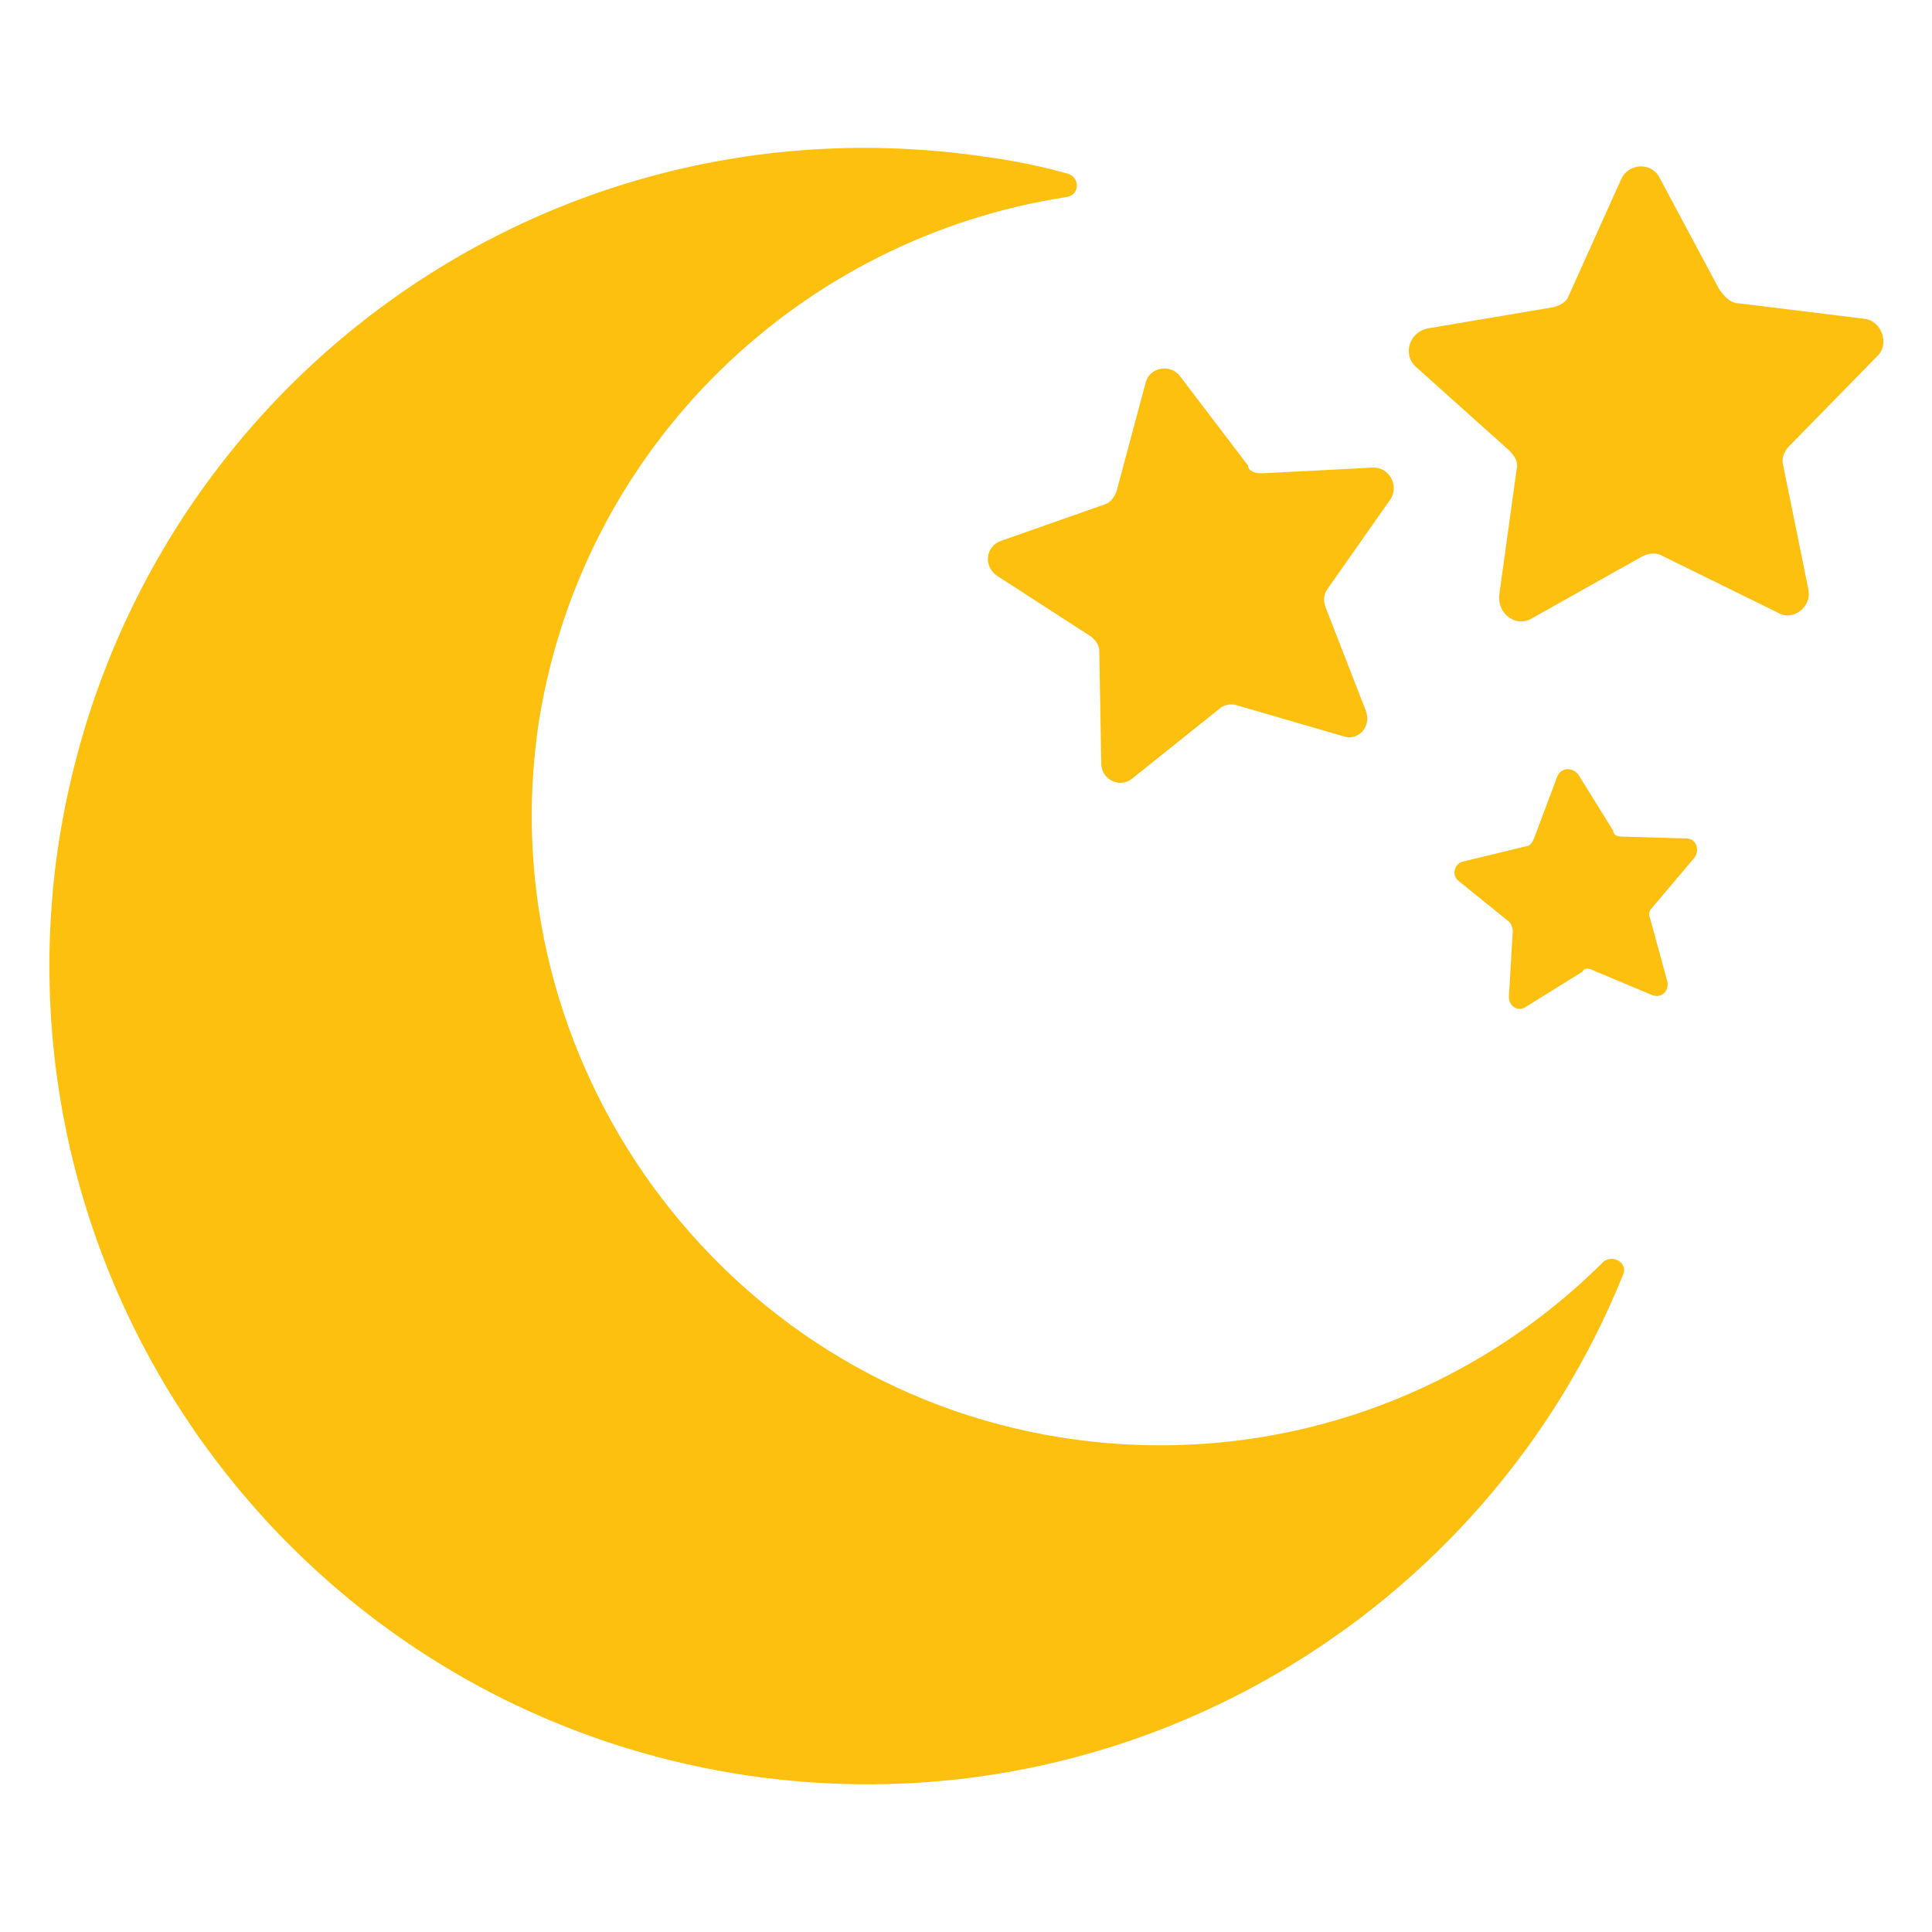<?xml version="1.0" encoding="utf-8"?>
<!-- Generator: Adobe Illustrator 23.1.1, SVG Export Plug-In . SVG Version: 6.00 Build 0)  -->
<svg version="1.1" xmlns="http://www.w3.org/2000/svg" xmlns:xlink="http://www.w3.org/1999/xlink" x="0px" y="0px"
	 viewBox="0 0 100 100" style="enable-background:new 0 0 100 100;" xml:space="preserve">
<style type="text/css">
	.st0{display:none;}
	.st1{display:inline;}
	.st2{opacity:0.2;fill:#243469;enable-background:new    ;}
	.st3{opacity:0.56;}
	.st4{fill:#21386E;}
	.st5{fill:#FFFFFF;}
	.st6{opacity:2.000000e-02;fill:#F2F2F2;enable-background:new    ;}
	.st7{opacity:5.000000e-02;fill:#F2F2F2;enable-background:new    ;}
	.st8{fill:#F2F2F2;}
	.st9{opacity:0.53;fill:#B4B4B4;enable-background:new    ;}
	.st10{fill:#B4B4B4;}
	.st11{fill:#C3C2C2;}
	.st12{fill:#F8F7F7;}
	.st13{fill:#9A9999;}
	.st14{fill:#FDC00F;}
</style>
<g id="Warstwa_1" class="st0">
	<g class="st1">
		<circle class="st2" cx="49.3" cy="52.4" r="34.6"/>
		<circle class="st2" cx="49.3" cy="52.4" r="29.3"/>
		<ellipse class="st2" cx="49.3" cy="52.3" rx="25" ry="25"/>
	</g>
	<g id="Warstwa_3" class="st1">
		<g class="st3">
			<g>
				<path class="st4" d="M25.9,35.6c0.2,0,0.6,1.4,0.7,1.6c0.2,0.2,1.5,0.4,1.5,0.6c0,0.2-1.4,0.4-1.6,0.6c-0.2,0.2-0.4,1.6-0.6,1.6
					s-0.4-1.4-0.6-1.6c-0.2-0.2-1.6-0.4-1.6-0.6c0-0.2,1.4-0.5,1.6-0.6C25.4,37,25.7,35.6,25.9,35.6z"/>
				<path class="st4" d="M72.5,71.1c0.2,0,0.5,1.4,0.6,1.6c0.2,0.2,1.4,0.5,1.4,0.7s-1.4,0.4-1.6,0.5c-0.2,0.2-0.5,1.6-0.7,1.5
					c-0.2,0-0.3-1.4-0.5-1.6s-1.5-0.5-1.5-0.7s1.5-0.4,1.6-0.5C72,72.5,72.3,71.1,72.5,71.1z"/>
				<path class="st4" d="M89.7,21.2c0.2,0,0.5,1.4,0.6,1.6c0.2,0.2,1.4,0.5,1.4,0.7s-1.4,0.4-1.6,0.5c-0.2,0.2-0.5,1.6-0.7,1.5
					c-0.2,0-0.3-1.4-0.5-1.6s-1.5-0.5-1.5-0.7s1.5-0.4,1.6-0.5S89.5,21.2,89.7,21.2z"/>
				<path class="st4" d="M94.3,52.4c0.1,0,0.5,0.7,0.6,0.8s0.9,0.1,0.9,0.2c0,0.1-0.7,0.4-0.8,0.5c-0.1,0.1,0,0.9-0.2,0.9
					c-0.1,0-0.4-0.7-0.5-0.8s-0.9-0.1-0.9-0.2c0-0.1,0.7-0.4,0.8-0.5C94.2,53.2,94.2,52.4,94.3,52.4z"/>
				<path class="st4" d="M29,56.6c0.1,0,0.5,0.7,0.6,0.8s0.9,0.1,0.9,0.2c0,0.1-0.7,0.4-0.8,0.5c-0.1,0.1,0,0.9-0.2,0.9
					c-0.1,0-0.4-0.7-0.5-0.8s-0.9-0.1-0.9-0.2c0-0.1,0.7-0.4,0.8-0.5C28.9,57.5,28.9,56.6,29,56.6z"/>
				<path class="st4" d="M49.8,45.1c0,1.9,0.7,2.3,2.2,2.2c-1.6,0.1-2.1,0.4-2.1,2.2c0-1.8-0.6-2.2-2.1-2.1
					C49.5,47.4,49.7,46.9,49.8,45.1z"/>
				<path class="st4" d="M3.8,28.5c0,1.1,0.4,1.3,1.2,1.3c-0.9,0-1.2,0.2-1.2,1.2c0-1.1-0.4-1.3-1.2-1.2C3.6,29.7,3.8,29.5,3.8,28.5
					z"/>
				<path class="st4" d="M64.9,79.5c0,1.1,0.4,1.3,1.2,1.3c-0.9,0.1-1.2,0.2-1.2,1.3c0-1.1-0.4-1.3-1.2-1.2
					C64.8,80.8,64.9,80.5,64.9,79.5z"/>
				<path class="st4" d="M15.1,77c0,1.1,0.4,1.3,1.2,1.3c-0.9,0.1-1.2,0.2-1.2,1.3c0-1.1-0.4-1.3-1.2-1.2
					C14.9,78.3,15.1,78.1,15.1,77z"/>
				<path class="st4" d="M85.9,32.2c0,1.1,0.4,1.3,1.2,1.3c-0.9,0.1-1.2,0.2-1.2,1.3c0-1.1-0.4-1.3-1.2-1.2
					C85.7,33.5,85.9,33.2,85.9,32.2z"/>
				<path class="st4" d="M16.4,45c0,1.1,0.4,1.3,1.2,1.3c-0.9,0.1-1.2,0.2-1.2,1.3c0-1.1-0.4-1.3-1.2-1.2
					C16.2,46.3,16.4,46.1,16.4,45z"/>
				<path class="st4" d="M87.6,44.8c0,0.3-0.3,0.6-0.6,0.6s-0.6-0.3-0.6-0.6s0.3-0.6,0.6-0.6S87.6,44.4,87.6,44.8z"/>
				<path class="st4" d="M65,30.9c0,0.3-0.3,0.6-0.6,0.6s-0.6-0.3-0.6-0.6s0.3-0.6,0.6-0.6S65,30.5,65,30.9z"/>
				<path class="st4" d="M21.7,70.9c0,0.3-0.3,0.6-0.6,0.6c-0.3,0-0.6-0.3-0.6-0.6c0-0.3,0.3-0.6,0.6-0.6
					C21.4,70.2,21.7,70.5,21.7,70.9z"/>
				<path class="st4" d="M33.5,32c0,0.3-0.3,0.6-0.6,0.6s-0.6-0.3-0.6-0.6c0-0.3,0.3-0.6,0.6-0.6C33.2,31.3,33.5,31.6,33.5,32z"/>
				<path class="st4" d="M92.3,65.3c0,0.3-0.3,0.6-0.6,0.6c-0.3,0-0.6-0.3-0.6-0.6c0-0.3,0.3-0.6,0.6-0.6
					C92,64.6,92.3,64.9,92.3,65.3z"/>
				<path class="st4" d="M45.7,77.4c0,0.3-0.3,0.6-0.6,0.6s-0.6-0.3-0.6-0.6c0-0.3,0.3-0.6,0.6-0.6C45.4,76.7,45.7,77,45.7,77.4z"/>
				<path class="st4" d="M78.4,14.4c0,0.2-0.1,0.3-0.3,0.3c-0.2,0-0.3-0.1-0.3-0.3s0.1-0.3,0.3-0.3C78.3,14,78.4,14.2,78.4,14.4z"/>
				<path class="st4" d="M62,66.4c0,0.2-0.1,0.3-0.3,0.3s-0.3-0.1-0.3-0.3c0-0.2,0.1-0.3,0.3-0.3C61.9,66,62,66.2,62,66.4z"/>
				<path class="st4" d="M8.2,41.3c0,0.2-0.1,0.3-0.3,0.3s-0.3-0.1-0.3-0.3S7.7,41,7.9,41C8.1,41,8.2,41.1,8.2,41.3z"/>
				<path class="st4" d="M87.8,58.7c0,0.2-0.1,0.3-0.3,0.3c-0.2,0-0.3-0.1-0.3-0.3s0.1-0.3,0.3-0.3C87.7,58.4,87.8,58.5,87.8,58.7z"
					/>
				<path class="st4" d="M59.3,23.5c0,0.2-0.1,0.3-0.3,0.3s-0.3-0.1-0.3-0.3c0-0.2,0.1-0.3,0.3-0.3C59.1,23.1,59.3,23.3,59.3,23.5z"
					/>
				<path class="st4" d="M96.6,77.9c0,0.2-0.1,0.3-0.3,0.3c-0.2,0-0.3-0.1-0.3-0.3s0.1-0.3,0.3-0.3C96.4,77.5,96.6,77.7,96.6,77.9z"
					/>
				<path class="st4" d="M86.8,80.3c0,1.1,0.4,1.3,1.2,1.3c-0.9,0.1-1.2,0.2-1.2,1.3c0-1.1-0.4-1.3-1.2-1.2
					C86.6,81.6,86.7,81.4,86.8,80.3z"/>
				<path class="st4" d="M37.4,84.4c0,1.1,0.4,1.3,1.2,1.3c-0.9,0.1-1.2,0.2-1.2,1.3c0-1.1-0.4-1.3-1.2-1.2
					C37.2,85.7,37.3,85.4,37.4,84.4z"/>
				<path class="st4" d="M45.8,14.3c0.1,0,0.5,0.7,0.6,0.8s0.9,0.1,0.9,0.2c0,0.1-0.7,0.4-0.8,0.5s0,0.9-0.2,0.9
					c-0.1,0-0.4-0.7-0.5-0.8c-0.1-0.1-0.9-0.1-0.9-0.2c0-0.1,0.7-0.4,0.8-0.5C45.7,15.2,45.7,14.4,45.8,14.3z"/>
				<path class="st4" d="M17.7,16.6c0,0.3-0.3,0.6-0.6,0.6c-0.3,0-0.6-0.3-0.6-0.6S16.7,16,17,16C17.4,16,17.7,16.3,17.7,16.6z"/>
				<path class="st4" d="M5.8,16.4c0,0.2-0.1,0.3-0.3,0.3c-0.2,0-0.3-0.1-0.3-0.3c0-0.2,0.1-0.3,0.3-0.3C5.6,16.1,5.8,16.2,5.8,16.4
					z"/>
				<path class="st4" d="M19.9,25.4c0,1.1,0.4,1.3,1.2,1.3c-0.9,0.1-1.2,0.2-1.2,1.3c0-1.1-0.4-1.3-1.2-1.2
					C19.8,26.7,19.9,26.4,19.9,25.4z"/>
				<path class="st4" d="M96.9,30.3c0,1.1,0.4,1.3,1.2,1.3c-0.9,0.1-1.2,0.2-1.2,1.3c0-1.1-0.4-1.3-1.2-1.2
					C96.8,31.6,96.9,31.4,96.9,30.3z"/>
				<path class="st4" d="M74.5,33.3c0,1.1,0.4,1.3,1.2,1.3c-0.9,0.1-1.2,0.2-1.2,1.3c0-1.1-0.4-1.3-1.2-1.2
					C74.4,34.6,74.5,34.3,74.5,33.3z"/>
				<path class="st4" d="M68,16.7c0,1.1,0.4,1.3,1.2,1.3c-0.9,0.1-1.2,0.2-1.2,1.3c0-1.1-0.4-1.3-1.2-1.2C67.9,18,68,17.7,68,16.7z"
					/>
				<path class="st4" d="M12.1,59.2c0,1.1,0.4,1.3,1.2,1.3c-0.9,0.1-1.2,0.2-1.2,1.3c0-1.1-0.4-1.3-1.2-1.2
					C12,60.5,12.1,60.2,12.1,59.2z"/>
				<path class="st4" d="M31.4,18.6c0,1.1,0.4,1.3,1.2,1.3c-0.9,0.1-1.2,0.2-1.2,1.3c0-1.1-0.4-1.3-1.2-1.2
					C31.3,19.9,31.4,19.7,31.4,18.6z"/>
				<path class="st4" d="M73.8,67.6c0,0.2-0.1,0.3-0.3,0.3c-0.2,0-0.3-0.1-0.3-0.3s0.1-0.3,0.3-0.3C73.7,67.2,73.8,67.4,73.8,67.6z"
					/>
				<path class="st4" d="M1.9,64.3c0,0.2-0.1,0.3-0.3,0.3s-0.3-0.1-0.3-0.3c0-0.2,0.1-0.3,0.3-0.3C1.8,63.9,1.9,64.1,1.9,64.3z"/>
				<path class="st4" d="M28.3,81.1c0,0.2-0.1,0.3-0.3,0.3c-0.2,0-0.3-0.1-0.3-0.3c0-0.2,0.1-0.3,0.3-0.3
					C28.2,80.8,28.3,81,28.3,81.1z"/>
				<circle class="st4" cx="4.2" cy="88.9" r="0.3"/>
				<path class="st4" d="M53.1,60.1c0,0.2-0.1,0.3-0.3,0.3s-0.3-0.1-0.3-0.3s0.1-0.3,0.3-0.3C52.9,59.8,53.1,60,53.1,60.1z"/>
				<path class="st4" d="M55.2,88.9c0,0.2-0.1,0.3-0.3,0.3s-0.3-0.1-0.3-0.3c0-0.2,0.1-0.3,0.3-0.3C55.1,88.6,55.2,88.7,55.2,88.9z"
					/>
				<path class="st4" d="M93.2,12.2c0,1.1,0.4,1.3,1.2,1.3c-0.9,0.1-1.2,0.2-1.2,1.3c0-1.1-0.4-1.3-1.2-1.2
					C93,13.5,93.2,13.2,93.2,12.2z"/>
				<path class="st4" d="M80.2,51.1c0,0.3-0.3,0.6-0.6,0.6c-0.3,0-0.6-0.3-0.6-0.6s0.3-0.6,0.6-0.6C79.9,50.5,80.2,50.8,80.2,51.1z"
					/>
				<path class="st4" d="M48.8,27.4c0,1.1,0.4,1.3,1.2,1.3c-0.9,0.1-1.2,0.2-1.2,1.3c0-1.1-0.4-1.3-1.2-1.2
					C48.7,28.7,48.8,28.4,48.8,27.4z"/>
			</g>
		</g>
	</g>
	<g class="st1">
		<g>
			<g>
				<path class="st5" d="M25.8,35c0.2,0,0.6,1.4,0.7,1.6c0.2,0.2,1.5,0.4,1.5,0.6c0,0.2-1.4,0.4-1.6,0.6c-0.2,0.2-0.4,1.6-0.6,1.6
					s-0.4-1.4-0.6-1.6c-0.2-0.2-1.6-0.4-1.6-0.6c0-0.2,1.4-0.5,1.6-0.6C25.3,36.4,25.6,35,25.8,35z"/>
				<path class="st5" d="M72.5,70.5c0.2,0,0.5,1.4,0.6,1.6c0.2,0.2,1.4,0.5,1.4,0.7s-1.4,0.4-1.6,0.5c-0.2,0.2-0.5,1.6-0.7,1.5
					c-0.2,0-0.3-1.4-0.5-1.6s-1.5-0.5-1.5-0.7s1.5-0.4,1.6-0.5S72.2,70.5,72.5,70.5z"/>
				<path class="st5" d="M89.6,20.6c0.2,0,0.5,1.4,0.6,1.6c0.2,0.2,1.4,0.5,1.4,0.7s-1.4,0.4-1.6,0.5c-0.2,0.2-0.5,1.6-0.7,1.5
					c-0.2,0-0.3-1.4-0.5-1.6s-1.5-0.5-1.5-0.7s1.5-0.4,1.6-0.5C89.1,22,89.4,20.5,89.6,20.6z"/>
				<path class="st5" d="M94.2,51.7c0.1,0,0.5,0.7,0.6,0.8s0.9,0.1,0.9,0.2c0,0.1-0.7,0.4-0.8,0.5c-0.1,0.1,0,0.9-0.2,0.9
					c-0.1,0-0.4-0.7-0.5-0.8s-0.9-0.1-0.9-0.2c0-0.1,0.7-0.4,0.8-0.5C94.1,52.6,94.1,51.8,94.2,51.7z"/>
				<path class="st5" d="M29,56c0.1,0,0.5,0.7,0.6,0.8s0.9,0.1,0.9,0.2c0,0.1-0.7,0.4-0.8,0.5c-0.1,0.1,0,0.9-0.2,0.9
					c-0.1,0-0.4-0.7-0.5-0.8s-0.9-0.1-0.9-0.2c0-0.1,0.7-0.4,0.8-0.5C28.9,56.8,28.8,56,29,56z"/>
				<path class="st5" d="M49.7,44.5c0,1.9,0.7,2.3,2.2,2.2c-1.6,0.1-2.1,0.4-2.1,2.2c0-1.8-0.6-2.2-2.1-2.1
					C49.4,46.7,49.7,46.3,49.7,44.5z"/>
				<path class="st5" d="M3.7,27.8c0,1.1,0.4,1.3,1.2,1.3c-0.9,0.1-1.2,0.2-1.2,1.3c0-1.1-0.4-1.3-1.2-1.2
					C3.6,29.1,3.7,28.9,3.7,27.8z"/>
				<path class="st5" d="M64.8,78.9c0,1.1,0.4,1.3,1.2,1.3c-0.9,0.1-1.2,0.2-1.2,1.3c0-1.1-0.4-1.3-1.2-1.2
					C64.7,80.1,64.8,79.9,64.8,78.9z"/>
				<path class="st5" d="M15,76.4c0,1.1,0.4,1.3,1.2,1.3C15.3,77.8,15,77.9,15,79c0-1.1-0.4-1.3-1.2-1.2C14.9,77.7,15,77.4,15,76.4z
					"/>
				<path class="st5" d="M85.8,31.6c0,1.1,0.4,1.3,1.2,1.3c-0.9,0.1-1.2,0.2-1.2,1.3c0-1.1-0.4-1.3-1.2-1.2
					C85.7,32.9,85.8,32.6,85.8,31.6z"/>
				<path class="st5" d="M16.3,44.4c0,1.1,0.4,1.3,1.2,1.3c-0.9,0.1-1.2,0.2-1.2,1.3c0-1.1-0.4-1.3-1.2-1.2
					C16.2,45.7,16.3,45.4,16.3,44.4z"/>
				<path class="st5" d="M87.5,44.1c0,0.3-0.3,0.6-0.6,0.6s-0.6-0.3-0.6-0.6s0.3-0.6,0.6-0.6S87.5,43.8,87.5,44.1z"/>
				<path class="st5" d="M64.9,30.2c0,0.3-0.3,0.6-0.6,0.6c-0.3,0-0.6-0.3-0.6-0.6c0-0.3,0.3-0.6,0.6-0.6S64.9,29.9,64.9,30.2z"/>
				<path class="st5" d="M21.6,70.2c0,0.3-0.3,0.6-0.6,0.6c-0.3,0-0.6-0.3-0.6-0.6c0-0.3,0.3-0.6,0.6-0.6
					C21.4,69.6,21.6,69.9,21.6,70.2z"/>
				<path class="st5" d="M33.4,31.4c0,0.3-0.3,0.6-0.6,0.6s-0.6-0.3-0.6-0.6c0-0.3,0.3-0.6,0.6-0.6C33.1,30.7,33.4,31,33.4,31.4z"/>
				<path class="st5" d="M92.2,64.7c0,0.3-0.3,0.6-0.6,0.6c-0.3,0-0.6-0.3-0.6-0.6c0-0.3,0.3-0.6,0.6-0.6C92,64,92.2,64.3,92.2,64.7
					z"/>
				<path class="st5" d="M45.7,76.7c0,0.3-0.3,0.6-0.6,0.6s-0.6-0.3-0.6-0.6c0-0.3,0.3-0.6,0.6-0.6S45.7,76.4,45.7,76.7z"/>
				<path class="st5" d="M78.4,13.7c0,0.2-0.1,0.3-0.3,0.3c-0.2,0-0.3-0.1-0.3-0.3s0.1-0.3,0.3-0.3C78.2,13.4,78.4,13.6,78.4,13.7z"
					/>
				<path class="st5" d="M62,65.7c0,0.2-0.1,0.3-0.3,0.3s-0.3-0.1-0.3-0.3c0-0.2,0.1-0.3,0.3-0.3C61.8,65.4,62,65.6,62,65.7z"/>
				<path class="st5" d="M8.2,40.7C8.2,40.8,8,41,7.9,41c-0.2,0-0.3-0.1-0.3-0.3s0.1-0.3,0.3-0.3C8,40.4,8.2,40.5,8.2,40.7z"/>
				<path class="st5" d="M87.7,58.1c0,0.2-0.1,0.3-0.3,0.3c-0.2,0-0.3-0.1-0.3-0.3s0.1-0.3,0.3-0.3S87.7,57.9,87.7,58.1z"/>
				<path class="st5" d="M59.2,22.8c0,0.2-0.1,0.3-0.3,0.3s-0.3-0.1-0.3-0.3c0-0.2,0.1-0.3,0.3-0.3C59.1,22.5,59.2,22.7,59.2,22.8z"
					/>
				<path class="st5" d="M96.5,77.2c0,0.2-0.1,0.3-0.3,0.3c-0.2,0-0.3-0.1-0.3-0.3c0-0.2,0.1-0.3,0.3-0.3
					C96.3,76.9,96.5,77.1,96.5,77.2z"/>
				<path class="st5" d="M86.7,79.7c0,1.1,0.4,1.3,1.2,1.3c-0.9,0.1-1.2,0.2-1.2,1.3c0-1.1-0.4-1.3-1.2-1.2
					C86.5,81,86.7,80.7,86.7,79.7z"/>
				<path class="st5" d="M37.3,83.8c0,1.1,0.4,1.3,1.2,1.3c-0.9,0.1-1.2,0.2-1.2,1.3c0-1.1-0.4-1.3-1.2-1.2
					C37.1,85.1,37.3,84.8,37.3,83.8z"/>
				<path class="st5" d="M45.7,13.7c0.1,0,0.5,0.7,0.6,0.8s0.9,0.1,0.9,0.2c0,0.1-0.7,0.4-0.8,0.5s0,0.9-0.2,0.9
					c-0.1,0-0.4-0.7-0.5-0.8s-0.9-0.1-0.9-0.2c0-0.1,0.7-0.4,0.8-0.5C45.6,14.6,45.6,13.7,45.7,13.7z"/>
				<path class="st5" d="M17.6,16c0,0.3-0.3,0.6-0.6,0.6c-0.3,0-0.6-0.3-0.6-0.6c0-0.3,0.3-0.6,0.6-0.6C17.3,15.4,17.6,15.6,17.6,16
					z"/>
				<path class="st5" d="M5.7,15.8c0,0.2-0.1,0.3-0.3,0.3c-0.2,0-0.3-0.1-0.3-0.3s0.1-0.3,0.3-0.3S5.7,15.6,5.7,15.8z"/>
				<path class="st5" d="M19.8,24.8c0,1.1,0.4,1.3,1.2,1.3c-0.9,0.1-1.2,0.2-1.2,1.3c0-1.1-0.4-1.3-1.2-1.2
					C19.7,26,19.8,25.8,19.8,24.8z"/>
				<path class="st5" d="M96.9,29.7c0,1.1,0.4,1.3,1.2,1.3c-0.9,0.1-1.2,0.2-1.2,1.3c0-1.1-0.4-1.3-1.2-1.2
					C96.7,31,96.9,30.7,96.9,29.7z"/>
				<path class="st5" d="M74.5,32.7c0,1.1,0.4,1.3,1.2,1.3c-0.9,0.1-1.2,0.2-1.2,1.3c0-1.1-0.4-1.3-1.2-1.2
					C74.3,34,74.4,33.7,74.5,32.7z"/>
				<path class="st5" d="M67.9,16.1c0,1.1,0.4,1.3,1.2,1.3c-0.9,0.1-1.2,0.2-1.2,1.3c0-1.1-0.4-1.3-1.2-1.2
					C67.8,17.4,67.9,17.1,67.9,16.1z"/>
				<path class="st5" d="M12.1,58.6c0,1.1,0.4,1.3,1.2,1.3c-0.9,0.1-1.2,0.2-1.2,1.3c0-1.1-0.4-1.3-1.2-1.2
					C11.9,59.9,12,59.6,12.1,58.6z"/>
				<path class="st5" d="M31.4,18c0,1.1,0.4,1.3,1.2,1.3c-0.9,0.1-1.2,0.2-1.2,1.3c0-1.1-0.4-1.3-1.2-1.2C31.2,19.3,31.3,19,31.4,18
					z"/>
				<path class="st5" d="M73.8,66.9c0,0.2-0.1,0.3-0.3,0.3c-0.2,0-0.3-0.1-0.3-0.3c0-0.2,0.1-0.3,0.3-0.3
					C73.6,66.6,73.8,66.8,73.8,66.9z"/>
				<path class="st5" d="M1.9,63.6c0,0.2-0.1,0.3-0.3,0.3s-0.3-0.1-0.3-0.3s0.1-0.3,0.3-0.3C1.7,63.3,1.9,63.5,1.9,63.6z"/>
				<path class="st5" d="M28.3,80.5c0,0.2-0.1,0.3-0.3,0.3c-0.2,0-0.3-0.1-0.3-0.3c0-0.2,0.1-0.3,0.3-0.3
					C28.1,80.2,28.3,80.3,28.3,80.5z"/>
				<circle class="st5" cx="4.1" cy="88.3" r="0.3"/>
				<path class="st5" d="M53,59.5c0,0.2-0.1,0.3-0.3,0.3s-0.3-0.1-0.3-0.3s0.1-0.3,0.3-0.3S53,59.3,53,59.5z"/>
				<path class="st5" d="M55.2,88.3c0,0.2-0.1,0.3-0.3,0.3s-0.3-0.1-0.3-0.3c0-0.2,0.1-0.3,0.3-0.3C55,88,55.2,88.1,55.2,88.3z"/>
				<path class="st5" d="M93.1,11.6c0,1.1,0.4,1.3,1.2,1.3c-0.9,0.1-1.2,0.2-1.2,1.3c0-1.1-0.4-1.3-1.2-1.2
					C93,12.9,93.1,12.6,93.1,11.6z"/>
				<path class="st5" d="M80.1,50.5c0,0.3-0.3,0.6-0.6,0.6c-0.3,0-0.6-0.3-0.6-0.6s0.3-0.6,0.6-0.6C79.8,49.9,80.1,50.2,80.1,50.5z"
					/>
				<path class="st5" d="M48.8,26.8c0,1.1,0.4,1.3,1.2,1.3c-0.9,0.1-1.2,0.2-1.2,1.3c0-1.1-0.4-1.3-1.2-1.2
					C48.6,28.1,48.7,27.8,48.8,26.8z"/>
			</g>
		</g>
		<g>
			<circle class="st6" cx="49.6" cy="52" r="31.2"/>
			<circle class="st7" cx="49.6" cy="52" r="26.5"/>
			<circle class="st7" cx="49.6" cy="52" r="22.6"/>
			<g>
				<circle class="st8" cx="49.6" cy="52" r="19.2"/>
				<path class="st5" d="M48.7,33.3c10.9,0,19.7,8.8,19.7,19.7c0,1.8-0.3,3.6-0.7,5.3c0.7-2,1.1-4.2,1.1-6.4
					c0-10.6-8.6-19.2-19.2-19.2c-3.4,0-6.6,0.9-9.4,2.5C42.8,34,45.7,33.3,48.7,33.3z"/>
				<path class="st9" d="M54.4,67.2c-10.3,0-18.7-8.4-18.7-18.7c0-5.1,2.1-9.8,5.4-13.2C35,38.4,30.8,44.7,30.8,52
					c0,10.3,8.4,18.7,18.7,18.7c5.2,0,9.9-2.1,13.3-5.5C60.3,66.4,57.5,67.2,54.4,67.2z"/>
				<circle class="st10" cx="66.2" cy="50.5" r="1.2"/>
				<g>
					<path class="st11" d="M45.1,61c0,2.5-2,4.5-4.5,4.5s-4.5-2-4.5-4.5s2-4.5,4.5-4.5C43.1,56.4,45.1,58.5,45.1,61z"/>
					<path class="st12" d="M40.6,56.4c2.5,0,4.5,2,4.5,4.5s-2,4.5-4.5,4.5s-4.5-2-4.5-4.5S38.1,56.4,40.6,56.4 M40.6,56.1
						c-2.7,0-4.9,2.2-4.9,4.9s2.2,4.9,4.9,4.9s4.9-2.2,4.9-4.9S43.3,56.1,40.6,56.1L40.6,56.1z"/>
				</g>
				<g>
					<path class="st13" d="M40.6,56.4c-1.4,0-2.7,0.7-3.5,1.7c0.8-0.6,1.8-1,2.8-1c2.5,0,4.5,2,4.5,4.5c0,1.1-0.4,2.1-1,2.8
						c1-0.8,1.7-2.1,1.7-3.5C45.1,58.5,43.1,56.4,40.6,56.4z"/>
				</g>
				<ellipse class="st10" cx="40.6" cy="52.8" rx="1.5" ry="1.5"/>
				<g>
					<path class="st11" d="M52.1,66.1c0,1.4-1.2,2.6-2.6,2.6c-1.4,0-2.6-1.2-2.6-2.6s1.2-2.6,2.6-2.6C50.9,63.6,52.1,64.7,52.1,66.1
						z"/>
					<path class="st12" d="M49.5,63.6c1.4,0,2.6,1.2,2.6,2.6s-1.2,2.6-2.6,2.6c-1.4,0-2.6-1.2-2.6-2.6
						C46.9,64.7,48.1,63.6,49.5,63.6 M49.5,63.2c-1.6,0-2.9,1.3-2.9,2.9s1.3,2.9,2.9,2.9c1.6,0,2.9-1.3,2.9-2.9S51.1,63.2,49.5,63.2
						L49.5,63.2z"/>
				</g>
				<g>
					<path class="st13" d="M49.5,63.6c-0.8,0-1.5,0.4-2,1c0.4-0.4,1-0.6,1.6-0.6c1.4,0,2.6,1.2,2.6,2.6c0,0.6-0.2,1.2-0.6,1.6
						c0.6-0.5,1-1.2,1-2C52.1,64.7,50.9,63.6,49.5,63.6z"/>
				</g>
				<g>
					<g>
						<path class="st11" d="M65.5,56.9c0,2.3-1.8,4.1-4.1,4.1s-4.1-1.8-4.1-4.1s1.8-4.1,4.1-4.1C63.7,52.8,65.5,54.7,65.5,56.9z"/>
						<path class="st12" d="M61.4,52.8c2.3,0,4.1,1.8,4.1,4.1S63.7,61,61.4,61s-4.1-1.8-4.1-4.1S59.1,52.8,61.4,52.8 M61.4,52.5
							c-2.5,0-4.5,2-4.5,4.5s2,4.5,4.5,4.5s4.5-2,4.5-4.5S63.9,52.5,61.4,52.5L61.4,52.5z"/>
					</g>
					<g>
						<path class="st13" d="M61.4,52.8c-1.3,0-2.5,0.6-3.2,1.6c0.7-0.6,1.6-0.9,2.6-0.9c2.3,0,4.1,1.8,4.1,4.1c0,1-0.3,1.9-0.9,2.6
							c0.9-0.8,1.6-1.9,1.6-3.2C65.5,54.7,63.7,52.8,61.4,52.8z"/>
					</g>
				</g>
				<g>
					<g>
						<path class="st11" d="M58.6,66.4c0,0.4-0.3,0.7-0.7,0.7s-0.7-0.3-0.7-0.7c0-0.4,0.3-0.7,0.7-0.7C58.2,65.7,58.6,66,58.6,66.4z
							"/>
						<path class="st12" d="M57.8,65.7c0.4,0,0.7,0.3,0.7,0.7c0,0.4-0.3,0.7-0.7,0.7s-0.7-0.3-0.7-0.7S57.4,65.7,57.8,65.7
							 M57.8,65.3c-0.6,0-1.1,0.5-1.1,1.1s0.5,1.1,1.1,1.1s1.1-0.5,1.1-1.1C58.9,65.8,58.4,65.3,57.8,65.3L57.8,65.3z"/>
					</g>
					<g>
						<path class="st13" d="M57.8,65.7c-0.2,0-0.4,0.1-0.6,0.3c0.1-0.1,0.3-0.2,0.5-0.2c0.4,0,0.7,0.3,0.7,0.7
							c0,0.2-0.1,0.3-0.2,0.5c0.2-0.1,0.3-0.3,0.3-0.6C58.6,66,58.2,65.7,57.8,65.7z"/>
					</g>
				</g>
				<g>
					<g>
						<circle class="st11" cx="40.6" cy="52.7" r="1.5"/>
						<path class="st12" d="M40.6,51.2c0.8,0,1.5,0.7,1.5,1.5s-0.7,1.5-1.5,1.5s-1.5-0.7-1.5-1.5S39.8,51.2,40.6,51.2 M40.6,50.9
							c-1,0-1.9,0.8-1.9,1.9s0.8,1.9,1.9,1.9c1,0,1.9-0.8,1.9-1.9S41.7,50.9,40.6,50.9L40.6,50.9z"/>
					</g>
					<g>
						<path class="st13" d="M40.6,51.2c-0.5,0-0.9,0.2-1.2,0.6c0.3-0.2,0.6-0.3,1-0.3c0.8,0,1.5,0.7,1.5,1.5c0,0.4-0.1,0.7-0.3,1
							c0.4-0.3,0.6-0.7,0.6-1.2C42.2,51.9,41.5,51.2,40.6,51.2z"/>
					</g>
				</g>
				<g>
					<g>
						<ellipse class="st11" cx="66.2" cy="50.5" rx="1.2" ry="1.2"/>
						<path class="st12" d="M66.2,49.3c0.7,0,1.2,0.5,1.2,1.2s-0.5,1.2-1.2,1.2S65,51.2,65,50.5C65,49.9,65.6,49.3,66.2,49.3
							 M66.2,49c-0.9,0-1.6,0.7-1.6,1.6c0,0.9,0.7,1.6,1.6,1.6s1.6-0.7,1.6-1.6C67.8,49.7,67.1,49,66.2,49L66.2,49z"/>
					</g>
					<g>
						<path class="st13" d="M66.2,49.3c-0.4,0-0.7,0.2-0.9,0.5c0.2-0.2,0.5-0.3,0.8-0.3c0.7,0,1.2,0.5,1.2,1.2
							c0,0.3-0.1,0.5-0.3,0.8c0.3-0.2,0.5-0.6,0.5-0.9C67.4,49.9,66.9,49.3,66.2,49.3z"/>
					</g>
				</g>
				<g>
					<g>
						<path class="st11" d="M54.8,38.8c0,0.9-0.8,1.7-1.7,1.7s-1.7-0.8-1.7-1.7s0.8-1.7,1.7-1.7C54.1,37.1,54.8,37.9,54.8,38.8z"/>
						<path class="st12" d="M53.1,37.1c0.9,0,1.7,0.8,1.7,1.7s-0.8,1.7-1.7,1.7s-1.7-0.8-1.7-1.7C51.4,37.9,52.2,37.1,53.1,37.1
							 M53.1,36.8c-1.1,0-2,0.9-2,2s0.9,2,2,2s2-0.9,2-2S54.2,36.8,53.1,36.8L53.1,36.8z"/>
					</g>
					<g>
						<path class="st13" d="M53.1,37.1c-0.5,0-1,0.2-1.3,0.6c0.3-0.2,0.7-0.4,1.1-0.4c0.9,0,1.7,0.8,1.7,1.7c0,0.4-0.1,0.8-0.4,1.1
							c0.4-0.3,0.6-0.8,0.6-1.3C54.8,37.9,54.1,37.1,53.1,37.1z"/>
					</g>
				</g>
				<g>
					<g>
						<path class="st11" d="M48.2,41c0,2.1-1.7,3.8-3.8,3.8s-3.8-1.7-3.8-3.8s1.7-3.8,3.8-3.8S48.2,38.9,48.2,41z"/>
						<path class="st12" d="M44.4,37.2c2.1,0,3.8,1.7,3.8,3.8s-1.7,3.8-3.8,3.8s-3.8-1.7-3.8-3.8C40.6,38.9,42.3,37.2,44.4,37.2
							 M44.4,36.9c-2.3,0-4.2,1.9-4.2,4.2s1.9,4.2,4.2,4.2s4.2-1.9,4.2-4.2C48.6,38.7,46.7,36.9,44.4,36.9L44.4,36.9z"/>
					</g>
					<g>
						<path class="st13" d="M44.4,37.2c-1.2,0-2.3,0.6-3,1.4c0.7-0.5,1.5-0.8,2.4-0.8c2.1,0,3.8,1.7,3.8,3.8c0,0.9-0.3,1.7-0.8,2.4
							c0.9-0.7,1.4-1.8,1.4-3C48.2,38.9,46.5,37.2,44.4,37.2z"/>
					</g>
				</g>
				<g>
					<g>
						<path class="st11" d="M54.2,46.2c0,1.4-1.2,2.6-2.6,2.6c-1.4,0-2.6-1.2-2.6-2.6c0-1.4,1.2-2.6,2.6-2.6
							C53.1,43.6,54.2,44.8,54.2,46.2z"/>
						<path class="st12" d="M51.7,43.6c1.4,0,2.6,1.2,2.6,2.6c0,1.4-1.2,2.6-2.6,2.6c-1.4,0-2.6-1.2-2.6-2.6
							C49.1,44.8,50.2,43.6,51.7,43.6 M51.7,43.3c-1.6,0-2.9,1.3-2.9,2.9c0,1.6,1.3,2.9,2.9,2.9c1.6,0,2.9-1.3,2.9-2.9
							C54.6,44.6,53.3,43.3,51.7,43.3L51.7,43.3z"/>
					</g>
					<g>
						<path class="st13" d="M51.7,43.6c-0.8,0-1.5,0.4-2,1c0.4-0.4,1-0.6,1.6-0.6c1.4,0,2.6,1.2,2.6,2.6c0,0.6-0.2,1.2-0.6,1.6
							c0.6-0.5,1-1.2,1-2C54.2,44.8,53.1,43.6,51.7,43.6z"/>
					</g>
				</g>
				<g>
					<g>
						<path class="st11" d="M64,46.4c0,1.1-0.9,2-2,2s-2-0.9-2-2s0.9-2,2-2S64,45.3,64,46.4z"/>
						<path class="st12" d="M62,44.4c1.1,0,2,0.9,2,2s-0.9,2-2,2s-2-0.9-2-2C60,45.3,60.9,44.4,62,44.4 M62,44
							c-1.3,0-2.4,1.1-2.4,2.4c0,1.3,1.1,2.4,2.4,2.4c1.3,0,2.4-1.1,2.4-2.4S63.3,44,62,44L62,44z"/>
					</g>
					<g>
						<path class="st13" d="M62,44.4c-0.6,0-1.2,0.3-1.6,0.8c0.3-0.3,0.8-0.4,1.3-0.4c1.1,0,2,0.9,2,2c0,0.5-0.2,0.9-0.4,1.3
							c0.5-0.4,0.8-0.9,0.8-1.6C64,45.3,63.1,44.4,62,44.4z"/>
					</g>
				</g>
			</g>
		</g>
	</g>
</g>
<g id="Warstwa_1_kopia">
	<g id="Moon_x2B_Strars_1_">
		<path id="Moon_1_" class="st14" d="M54.9,74.4c-17.6-2.8-29.7-19.5-27-37.1C30.2,23,41.5,12.3,55.2,10.2c0.7-0.1,0.7-1,0.1-1.2
			c-1.4-0.4-2.9-0.7-4.4-0.9c-23.5-3.4-44.9,13-48,36.5c-2.9,22.8,12.9,43.9,35.8,47.3c19.7,2.9,38.2-8.3,45.3-25.9
			c0.3-0.6-0.5-1.1-1-0.7C75.9,72.4,65.6,76.1,54.9,74.4z"/>
		<g id="Stars_1_">
			<path class="st14" d="M65.3,24.5l5.8-0.3c0.8,0,1.3,0.9,0.9,1.6l-3.3,4.7c-0.2,0.3-0.2,0.6-0.1,0.9l2.1,5.4
				c0.3,0.8-0.4,1.6-1.2,1.3l-5.5-1.6c-0.3-0.1-0.7,0-0.9,0.2l-4.5,3.6c-0.6,0.5-1.6,0.1-1.6-0.8l-0.1-5.8c0-0.3-0.2-0.6-0.5-0.8
				l-4.8-3.1c-0.7-0.5-0.6-1.5,0.2-1.8l5.4-1.9c0.3-0.1,0.5-0.4,0.6-0.7l1.5-5.6c0.2-0.8,1.3-1,1.8-0.3l3.5,4.6
				C64.6,24.4,65,24.5,65.3,24.5z"/>
			<path class="st14" d="M90,15.7l6.5,0.8c0.9,0.1,1.3,1.3,0.7,1.9l-4.6,4.7c-0.3,0.3-0.4,0.7-0.3,1l1.3,6.4
				c0.2,0.9-0.8,1.7-1.6,1.2l-5.9-2.9c-0.3-0.2-0.7-0.2-1.1,0l-5.7,3.2c-0.8,0.5-1.8-0.2-1.7-1.2l0.9-6.5c0.1-0.4-0.1-0.7-0.4-1
				L73.3,19c-0.7-0.6-0.4-1.8,0.6-2l6.5-1.1c0.4-0.1,0.7-0.3,0.8-0.6l2.7-6c0.4-0.9,1.6-0.9,2-0.1l3.1,5.8
				C89.3,15.4,89.6,15.7,90,15.7z"/>
			<path class="st14" d="M83.9,43.3l3.4,0.1c0.5,0,0.7,0.6,0.4,1L85.5,47c-0.1,0.1-0.2,0.3-0.1,0.5l0.9,3.3c0.1,0.5-0.3,0.9-0.8,0.7
				l-3.1-1.3c-0.2-0.1-0.4-0.1-0.5,0.1L79,52.1c-0.4,0.3-0.9,0-0.9-0.5l0.2-3.4c0-0.2-0.1-0.4-0.2-0.5l-2.6-2.1
				c-0.4-0.3-0.2-0.9,0.2-1l3.3-0.8c0.2,0,0.3-0.2,0.4-0.4l1.2-3.2c0.2-0.5,0.8-0.5,1.1-0.1l1.8,2.9C83.5,43.2,83.7,43.3,83.9,43.3z
				"/>
		</g>
	</g>
</g>
</svg>
